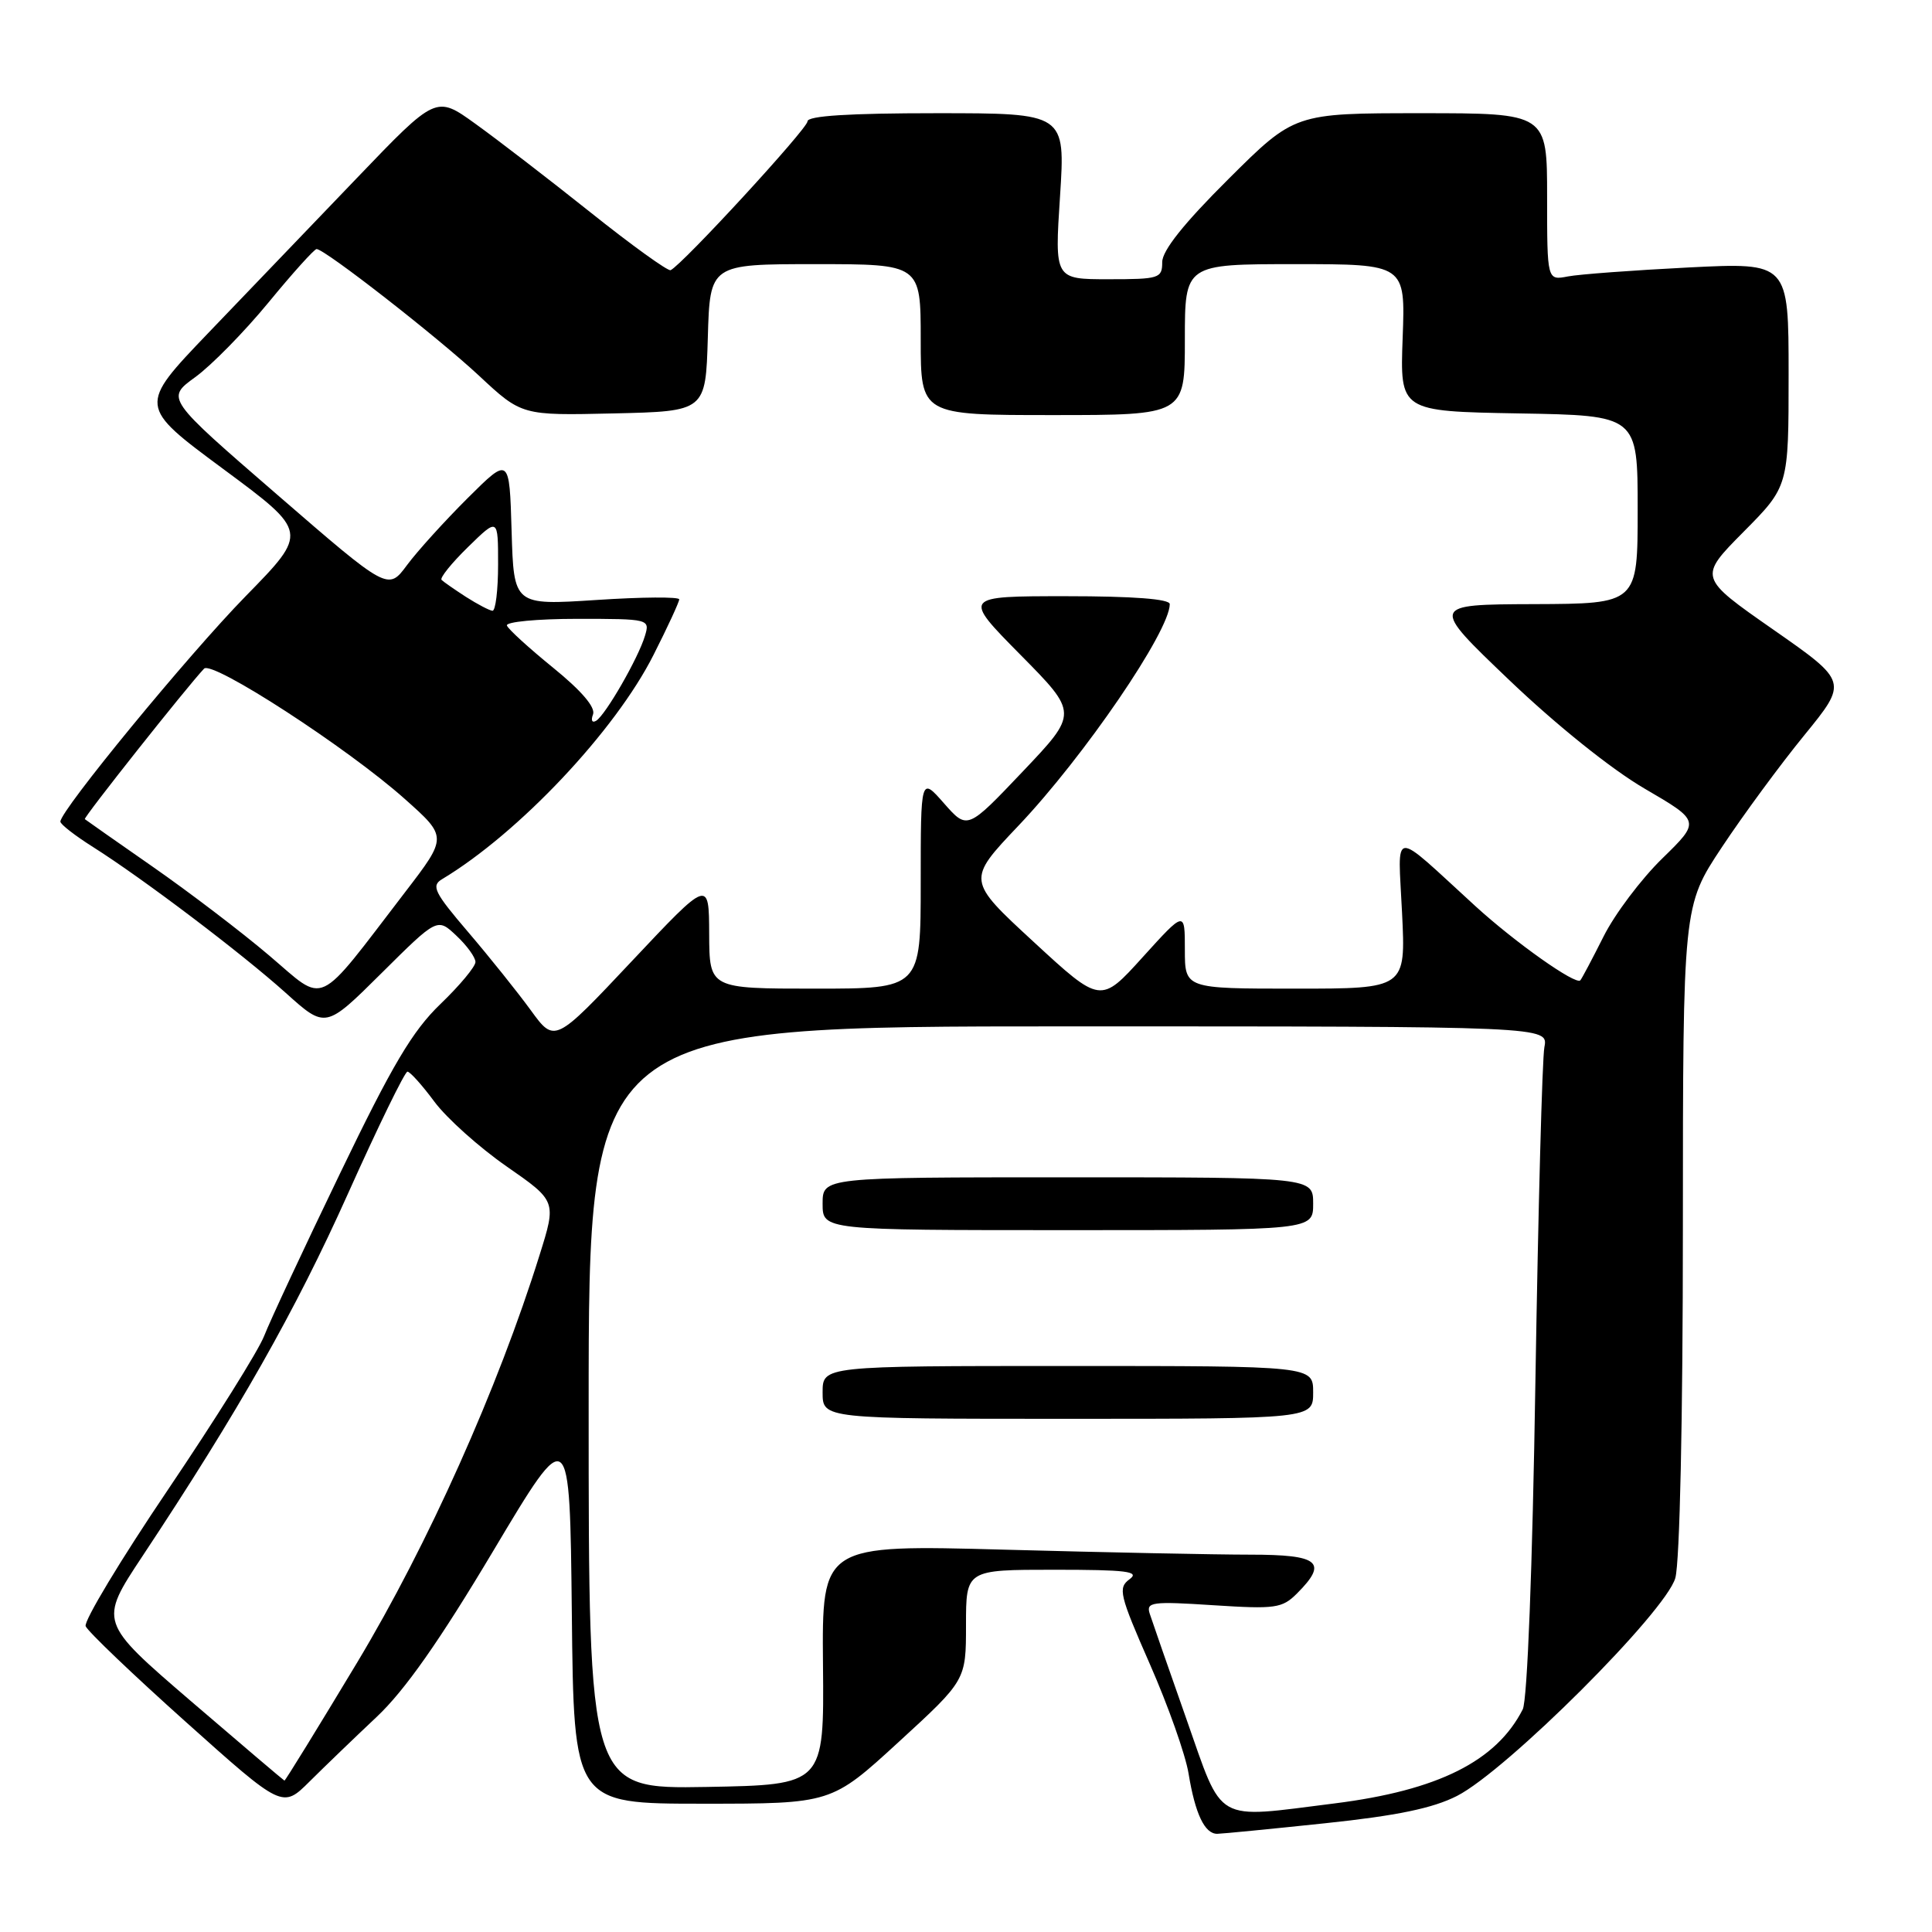 <?xml version="1.0" encoding="UTF-8" standalone="no"?>
<!DOCTYPE svg PUBLIC "-//W3C//DTD SVG 1.1//EN" "http://www.w3.org/Graphics/SVG/1.1/DTD/svg11.dtd" >
<svg xmlns="http://www.w3.org/2000/svg" xmlns:xlink="http://www.w3.org/1999/xlink" version="1.1" viewBox="0 0 256 256">
 <g >
 <path fill="currentColor"
d=" M 175.59 241.59 C 185.10 240.59 189.87 239.60 193.06 237.97 C 199.65 234.61 220.75 213.54 221.99 209.09 C 222.58 206.96 222.99 188.07 222.99 162.77 C 223.00 120.04 223.00 120.04 228.15 112.27 C 230.98 108.00 235.90 101.31 239.08 97.42 C 244.86 90.33 244.86 90.33 234.96 83.42 C 225.05 76.51 225.05 76.51 231.02 70.48 C 237.00 64.45 237.00 64.45 237.00 49.61 C 237.00 34.78 237.00 34.78 223.75 35.44 C 216.46 35.81 209.26 36.34 207.75 36.63 C 205.00 37.16 205.00 37.16 205.00 26.08 C 205.00 15.00 205.00 15.00 188.27 15.00 C 171.54 15.00 171.54 15.00 162.77 23.73 C 156.88 29.59 154.00 33.20 154.00 34.73 C 154.00 36.88 153.62 37.00 146.87 37.00 C 139.74 37.00 139.74 37.00 140.46 26.00 C 141.17 15.00 141.17 15.00 124.08 15.00 C 112.50 15.00 107.00 15.35 107.00 16.08 C 107.00 17.05 90.42 35.07 88.86 35.80 C 88.51 35.96 83.70 32.50 78.19 28.10 C 72.67 23.70 65.82 18.43 62.96 16.38 C 57.78 12.65 57.78 12.65 47.30 23.58 C 41.54 29.58 32.67 38.84 27.57 44.15 C 18.32 53.81 18.32 53.81 29.59 62.15 C 40.87 70.50 40.87 70.50 32.55 79.00 C 24.92 86.80 8.00 107.39 8.00 108.87 C 8.00 109.22 9.94 110.73 12.32 112.23 C 18.93 116.41 32.03 126.32 37.88 131.58 C 43.14 136.31 43.14 136.31 50.54 128.96 C 57.95 121.60 57.95 121.60 60.47 123.98 C 61.86 125.28 63.00 126.85 63.00 127.47 C 63.00 128.08 60.91 130.59 58.36 133.04 C 54.65 136.61 51.99 141.09 45.05 155.50 C 40.27 165.40 35.76 175.07 35.01 177.00 C 34.27 178.93 28.53 188.09 22.27 197.37 C 16.00 206.65 11.09 214.80 11.35 215.48 C 11.62 216.16 17.59 221.87 24.63 228.17 C 37.43 239.63 37.43 239.63 41.02 236.06 C 42.99 234.10 46.99 230.25 49.91 227.50 C 53.64 223.99 58.24 217.44 65.36 205.50 C 75.50 188.50 75.50 188.50 75.77 213.75 C 76.03 239.00 76.03 239.00 93.10 239.00 C 110.16 239.00 110.16 239.00 119.08 230.82 C 128.00 222.64 128.00 222.64 128.00 215.32 C 128.00 208.00 128.00 208.00 139.69 208.00 C 149.29 208.00 151.08 208.22 149.68 209.25 C 148.11 210.40 148.32 211.29 152.36 220.50 C 154.78 226.00 157.09 232.53 157.49 235.00 C 158.37 240.36 159.63 243.00 161.29 242.99 C 161.95 242.98 168.39 242.35 175.59 241.59 Z  M 157.19 227.74 C 154.82 221.01 152.64 214.74 152.34 213.81 C 151.85 212.28 152.65 212.17 160.76 212.70 C 169.00 213.23 169.89 213.11 171.86 211.14 C 176.01 206.99 174.82 206.00 165.66 206.00 C 161.08 206.00 146.43 205.70 133.12 205.34 C 108.91 204.68 108.91 204.68 109.05 220.59 C 109.20 236.50 109.20 236.50 93.60 236.78 C 78.00 237.05 78.00 237.05 78.00 186.53 C 78.00 136.00 78.00 136.00 141.58 136.00 C 205.16 136.00 205.16 136.00 204.64 138.75 C 204.35 140.26 203.82 160.18 203.45 183.00 C 203.06 207.72 202.38 225.31 201.77 226.50 C 198.28 233.37 190.53 237.24 176.85 238.96 C 160.72 240.98 162.14 241.79 157.19 227.74 Z  M 174.00 184.50 C 174.00 181.00 174.00 181.00 141.50 181.00 C 109.00 181.00 109.00 181.00 109.00 184.50 C 109.00 188.00 109.00 188.00 141.50 188.00 C 174.00 188.00 174.00 188.00 174.00 184.50 Z  M 174.00 159.50 C 174.00 156.00 174.00 156.00 141.50 156.00 C 109.00 156.00 109.00 156.00 109.00 159.50 C 109.00 163.00 109.00 163.00 141.50 163.00 C 174.00 163.00 174.00 163.00 174.00 159.50 Z  M 25.30 225.41 C 13.10 214.92 13.10 214.92 18.87 206.21 C 31.61 186.98 39.12 173.74 46.07 158.25 C 50.08 149.31 53.64 142.00 53.99 142.00 C 54.33 142.00 55.94 143.79 57.56 145.98 C 59.18 148.16 63.48 152.02 67.12 154.55 C 73.74 159.15 73.74 159.15 71.49 166.32 C 65.99 183.94 56.68 204.72 47.35 220.25 C 42.14 228.91 37.79 235.98 37.69 235.94 C 37.59 235.91 32.01 231.17 25.30 225.41 Z  M 70.33 133.86 C 68.58 131.46 64.85 126.80 62.03 123.50 C 57.55 118.26 57.11 117.37 58.57 116.50 C 68.72 110.41 81.52 96.85 86.60 86.77 C 88.47 83.08 90.00 79.76 90.00 79.42 C 90.00 79.07 85.07 79.10 79.04 79.50 C 68.08 80.21 68.08 80.21 67.79 70.36 C 67.50 60.50 67.50 60.50 61.97 66.00 C 58.93 69.03 55.31 73.02 53.93 74.88 C 51.42 78.27 51.42 78.27 36.71 65.53 C 21.99 52.79 21.99 52.79 25.86 49.98 C 27.99 48.44 32.36 43.99 35.57 40.09 C 38.77 36.19 41.65 33.00 41.95 33.00 C 43.04 33.01 57.93 44.62 63.47 49.78 C 69.13 55.06 69.13 55.06 81.31 54.78 C 93.50 54.50 93.50 54.50 93.79 44.75 C 94.07 35.00 94.07 35.00 108.04 35.00 C 122.00 35.00 122.00 35.00 122.00 45.00 C 122.00 55.00 122.00 55.00 139.50 55.00 C 157.00 55.00 157.00 55.00 157.00 45.00 C 157.00 35.00 157.00 35.00 171.61 35.00 C 186.22 35.00 186.22 35.00 185.86 44.75 C 185.50 54.50 185.50 54.50 201.25 54.78 C 217.00 55.05 217.00 55.05 217.00 67.53 C 217.00 80.00 217.00 80.00 203.25 80.05 C 189.50 80.10 189.50 80.10 200.00 90.13 C 206.21 96.06 213.53 101.94 217.91 104.49 C 225.32 108.81 225.32 108.81 220.26 113.75 C 217.48 116.46 213.97 121.11 212.48 124.09 C 210.98 127.07 209.60 129.68 209.40 129.90 C 208.80 130.56 200.79 124.90 195.50 120.07 C 184.15 109.70 185.24 109.60 185.78 120.97 C 186.27 131.00 186.27 131.00 171.63 131.00 C 157.00 131.00 157.00 131.00 157.00 125.83 C 157.00 120.66 157.00 120.66 151.42 126.82 C 145.84 132.99 145.84 132.99 136.97 124.81 C 128.10 116.63 128.10 116.63 134.95 109.41 C 143.63 100.27 155.00 83.63 155.00 80.05 C 155.00 79.37 150.19 79.00 141.27 79.00 C 127.55 79.00 127.55 79.00 135.20 86.75 C 142.86 94.50 142.86 94.50 135.52 102.23 C 128.18 109.96 128.18 109.96 125.09 106.45 C 122.00 102.93 122.00 102.93 122.00 116.97 C 122.00 131.00 122.00 131.00 108.00 131.00 C 94.00 131.00 94.00 131.00 93.97 123.75 C 93.94 116.50 93.94 116.50 83.72 127.36 C 73.50 138.22 73.50 138.22 70.33 133.86 Z  M 35.68 126.62 C 32.00 123.49 25.05 118.20 20.24 114.85 C 15.43 111.50 11.38 108.66 11.24 108.54 C 11.02 108.35 24.77 91.00 27.04 88.60 C 28.12 87.47 46.05 99.10 53.63 105.86 C 59.29 110.90 59.29 110.90 53.69 118.20 C 41.69 133.84 43.30 133.08 35.68 126.62 Z  M 78.58 94.66 C 78.93 93.73 77.05 91.53 73.32 88.50 C 70.12 85.90 67.35 83.38 67.17 82.89 C 66.98 82.40 71.18 82.00 76.48 82.00 C 86.02 82.00 86.13 82.03 85.46 84.25 C 84.59 87.18 80.25 94.72 79.00 95.50 C 78.46 95.83 78.27 95.46 78.58 94.66 Z  M 61.74 79.09 C 60.23 78.11 58.77 77.10 58.51 76.84 C 58.25 76.58 59.83 74.62 62.02 72.48 C 66.00 68.59 66.00 68.59 66.00 74.80 C 66.00 78.21 65.66 80.97 65.25 80.93 C 64.84 80.89 63.26 80.06 61.74 79.09 Z "/>
</g>
</svg>